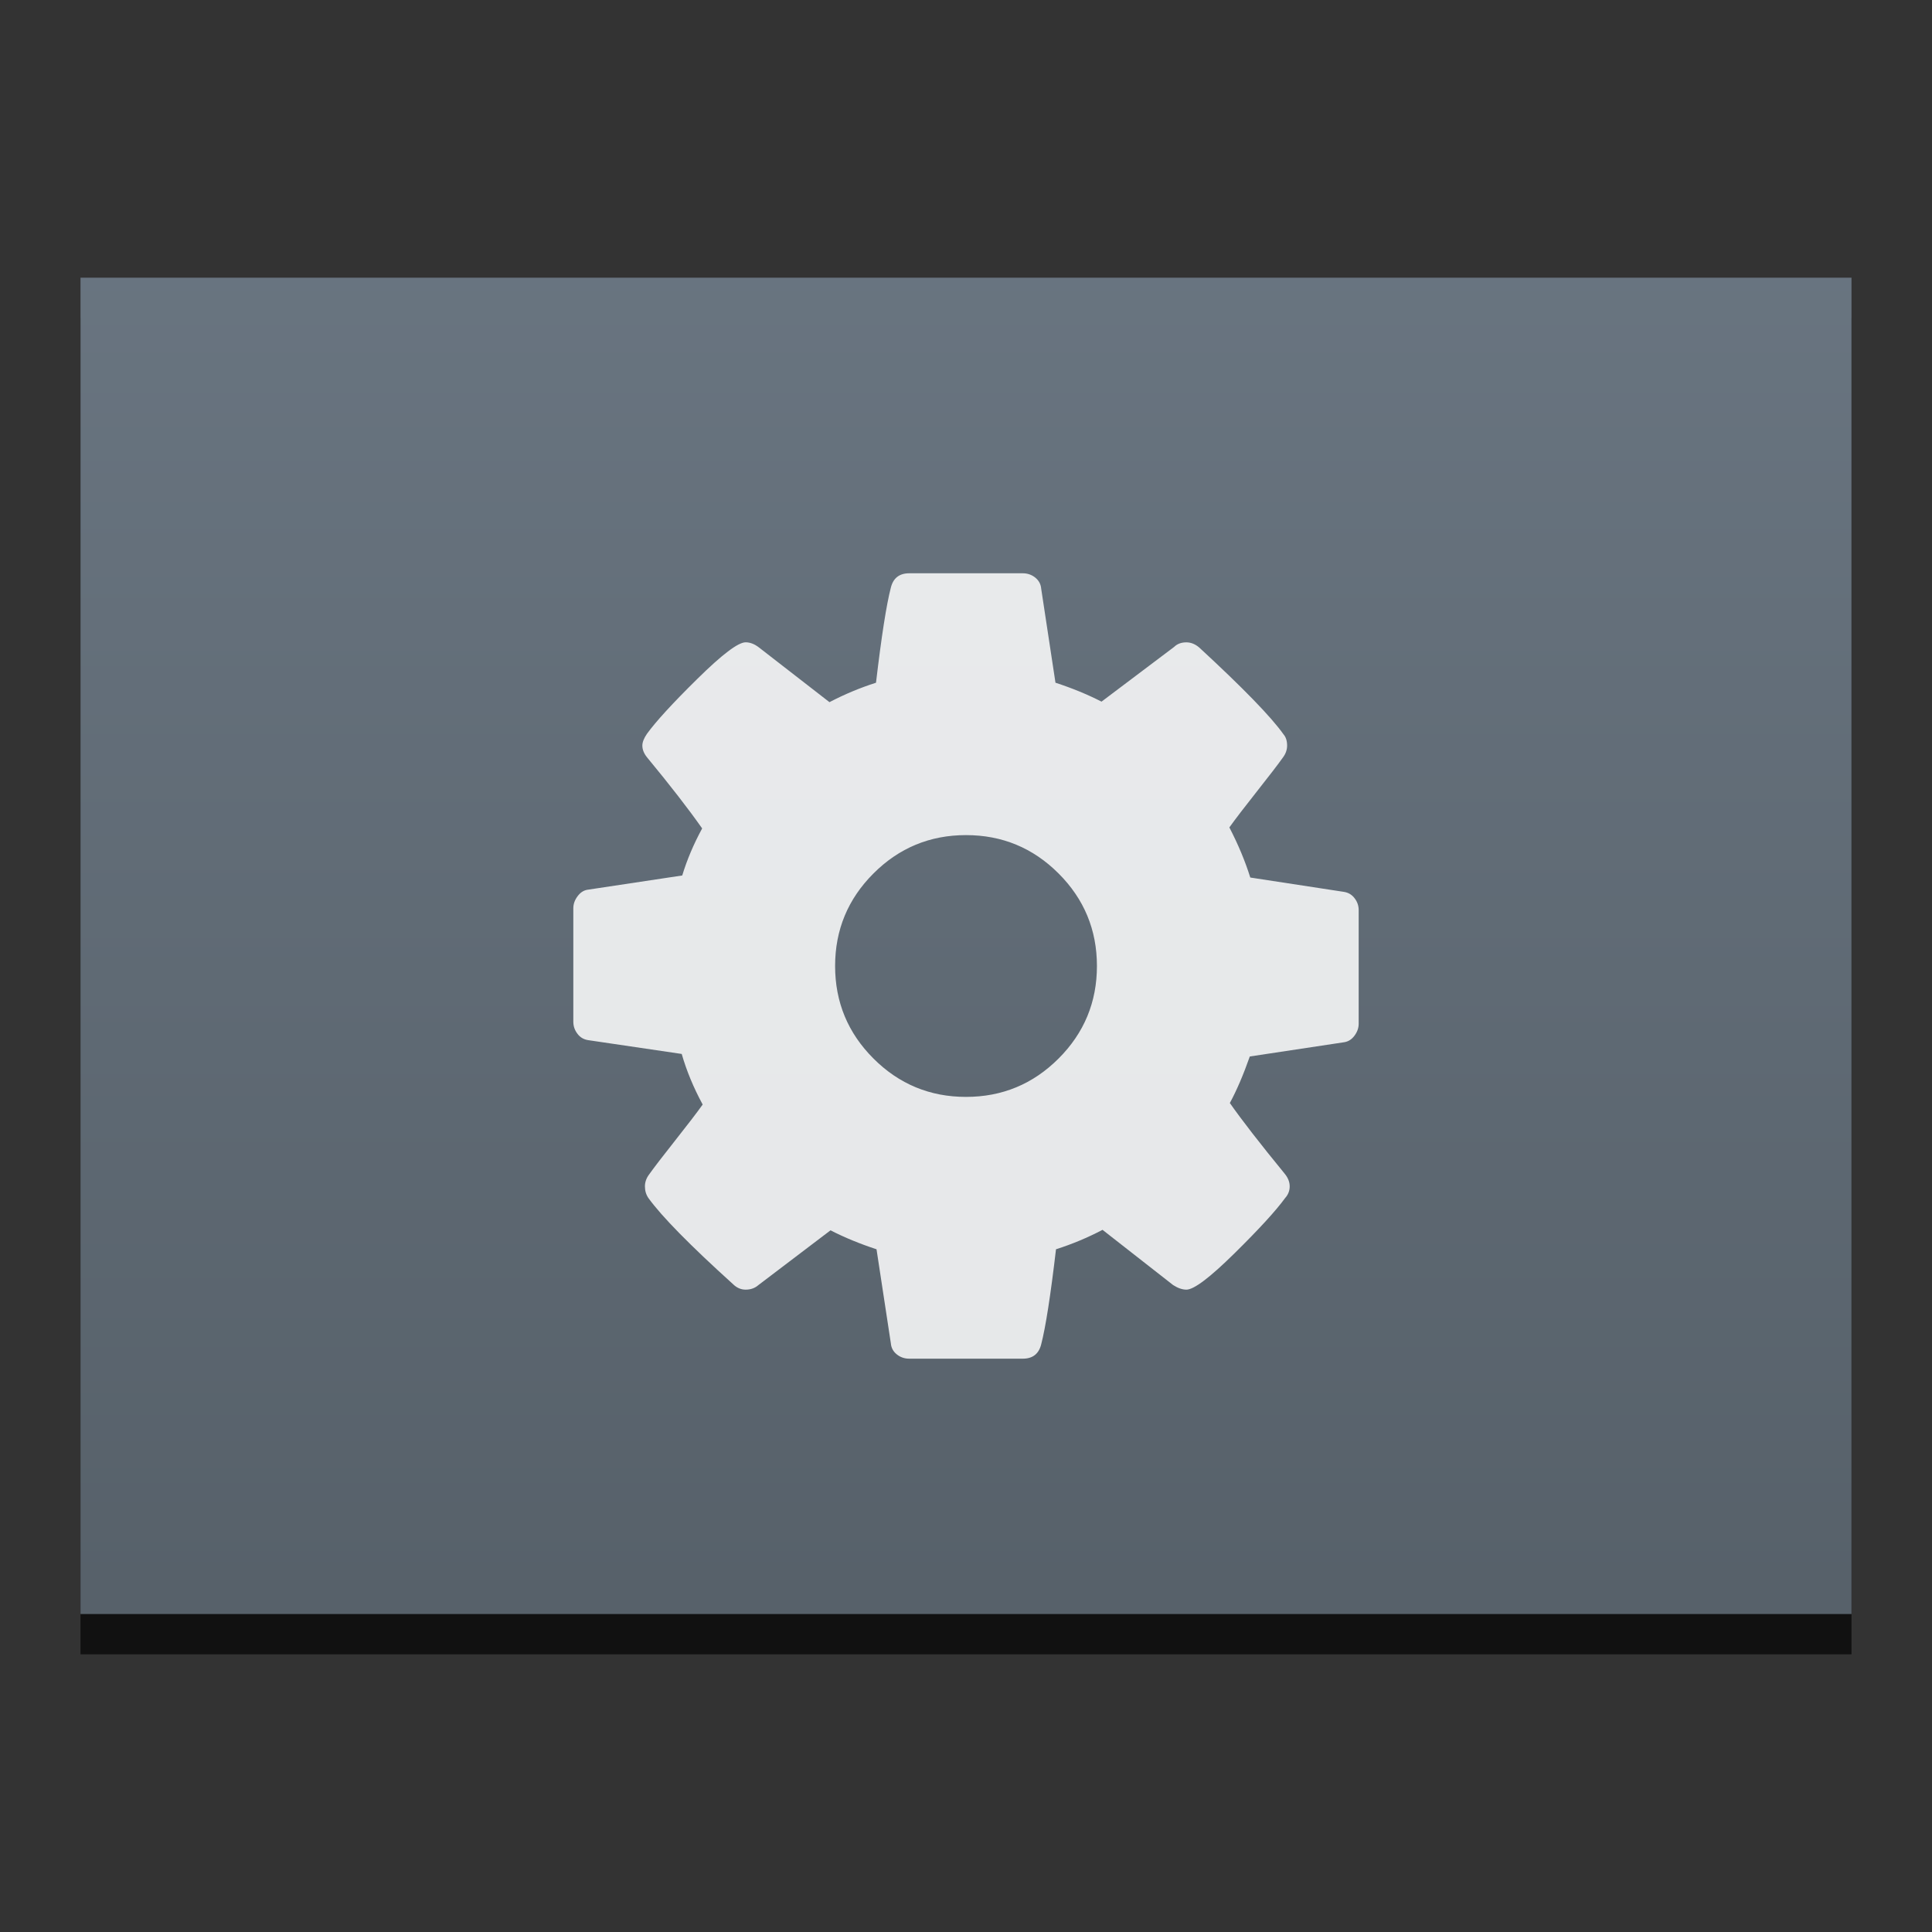<?xml version="1.0" encoding="UTF-8" standalone="no"?>
<!DOCTYPE svg PUBLIC "-//W3C//DTD SVG 1.1//EN" "http://www.w3.org/Graphics/SVG/1.1/DTD/svg11.dtd">
<svg width="100%" height="100%" viewBox="0 0 48 48" version="1.1" xmlns="http://www.w3.org/2000/svg" xmlns:xlink="http://www.w3.org/1999/xlink" xml:space="preserve" xmlns:serif="http://www.serif.com/" style="fill-rule:evenodd;clip-rule:evenodd;stroke-linejoin:round;stroke-miterlimit:1.414;">
    <rect x="0" y="0" width="48" height="48" fill="#333333" stroke="none"/>
    <rect id="rect15" x="2" y="7.9" width="44" height="33.201" style="fill-opacity:0.667;"/>
    <rect id="rect17" x="2" y="6.899" width="44" height="33.201" style="fill:url(#_Linear1);"/>
    <g id="path19" transform="matrix(1,0,0,1,-0.358,-1.143)">
        <path d="M34.013,23.46C33.945,23.37 33.856,23.318 33.746,23.301L31.421,22.945C31.294,22.539 31.121,22.124 30.901,21.7C31.053,21.489 31.281,21.19 31.586,20.805C31.891,20.419 32.107,20.138 32.234,19.96C32.302,19.868 32.336,19.769 32.336,19.668C32.336,19.549 32.306,19.456 32.247,19.388C31.942,18.956 31.243,18.237 30.151,17.229C30.049,17.143 29.943,17.102 29.833,17.102C29.706,17.102 29.605,17.14 29.528,17.216L27.725,18.575C27.377,18.397 26.996,18.24 26.581,18.105L26.226,15.768C26.217,15.657 26.168,15.566 26.08,15.494C25.99,15.422 25.887,15.386 25.768,15.386L22.948,15.386C22.703,15.386 22.55,15.505 22.491,15.742C22.381,16.165 22.258,16.953 22.122,18.105C21.724,18.232 21.339,18.393 20.966,18.588L19.213,17.228C19.103,17.143 18.993,17.101 18.883,17.101C18.697,17.101 18.297,17.404 17.683,18.01C17.068,18.615 16.652,19.07 16.431,19.375C16.355,19.486 16.317,19.583 16.317,19.667C16.317,19.769 16.359,19.871 16.444,19.972C17.011,20.658 17.464,21.243 17.803,21.725C17.591,22.115 17.426,22.505 17.308,22.894L14.945,23.25C14.852,23.267 14.771,23.322 14.704,23.415C14.636,23.507 14.602,23.606 14.602,23.707L14.602,26.527C14.602,26.638 14.636,26.737 14.704,26.826C14.771,26.916 14.86,26.968 14.97,26.985L17.295,27.328C17.414,27.743 17.587,28.162 17.816,28.585C17.664,28.797 17.435,29.095 17.13,29.481C16.825,29.866 16.609,30.148 16.482,30.326C16.414,30.418 16.381,30.516 16.381,30.618C16.381,30.728 16.41,30.825 16.469,30.91C16.8,31.367 17.498,32.079 18.566,33.044C18.659,33.137 18.765,33.184 18.883,33.184C19.01,33.184 19.116,33.145 19.201,33.07L20.992,31.71C21.339,31.888 21.72,32.045 22.135,32.181L22.491,34.518C22.5,34.628 22.548,34.719 22.637,34.791C22.726,34.863 22.83,34.899 22.948,34.899L25.769,34.899C26.014,34.899 26.167,34.78 26.226,34.543C26.336,34.12 26.459,33.333 26.594,32.181C26.992,32.054 27.378,31.893 27.75,31.698L29.504,33.07C29.622,33.146 29.732,33.184 29.834,33.184C30.02,33.184 30.418,32.884 31.028,32.282C31.638,31.681 32.057,31.223 32.285,30.91C32.362,30.825 32.4,30.728 32.4,30.618C32.4,30.508 32.358,30.402 32.273,30.3C31.663,29.555 31.21,28.971 30.913,28.547C31.083,28.234 31.248,27.849 31.409,27.391L33.759,27.036C33.86,27.019 33.945,26.964 34.013,26.87C34.081,26.777 34.114,26.68 34.114,26.578L34.114,23.758C34.115,23.648 34.081,23.549 34.013,23.46L34.013,23.46ZM26.658,27.442C26.023,28.077 25.256,28.395 24.358,28.395C23.461,28.395 22.694,28.077 22.059,27.442C21.424,26.807 21.106,26.041 21.106,25.143C21.106,24.245 21.424,23.479 22.059,22.844C22.694,22.209 23.461,21.891 24.358,21.891C25.256,21.891 26.023,22.209 26.658,22.844C27.293,23.479 27.611,24.245 27.611,25.143C27.611,26.041 27.293,26.807 26.658,27.442Z" style="fill:white;fill-opacity:0.851;fill-rule:nonzero;"/>
    </g>
    <defs>
        <linearGradient id="_Linear1" x1="0" y1="0" x2="1" y2="0" gradientUnits="userSpaceOnUse" gradientTransform="matrix(0.367,-40.59,40.59,0.367,25,41.077)"><stop offset="0" style="stop-color:rgb(86,96,105);stop-opacity:1"/><stop offset="1" style="stop-color:rgb(108,120,132);stop-opacity:1"/></linearGradient>
    </defs>
</svg>
